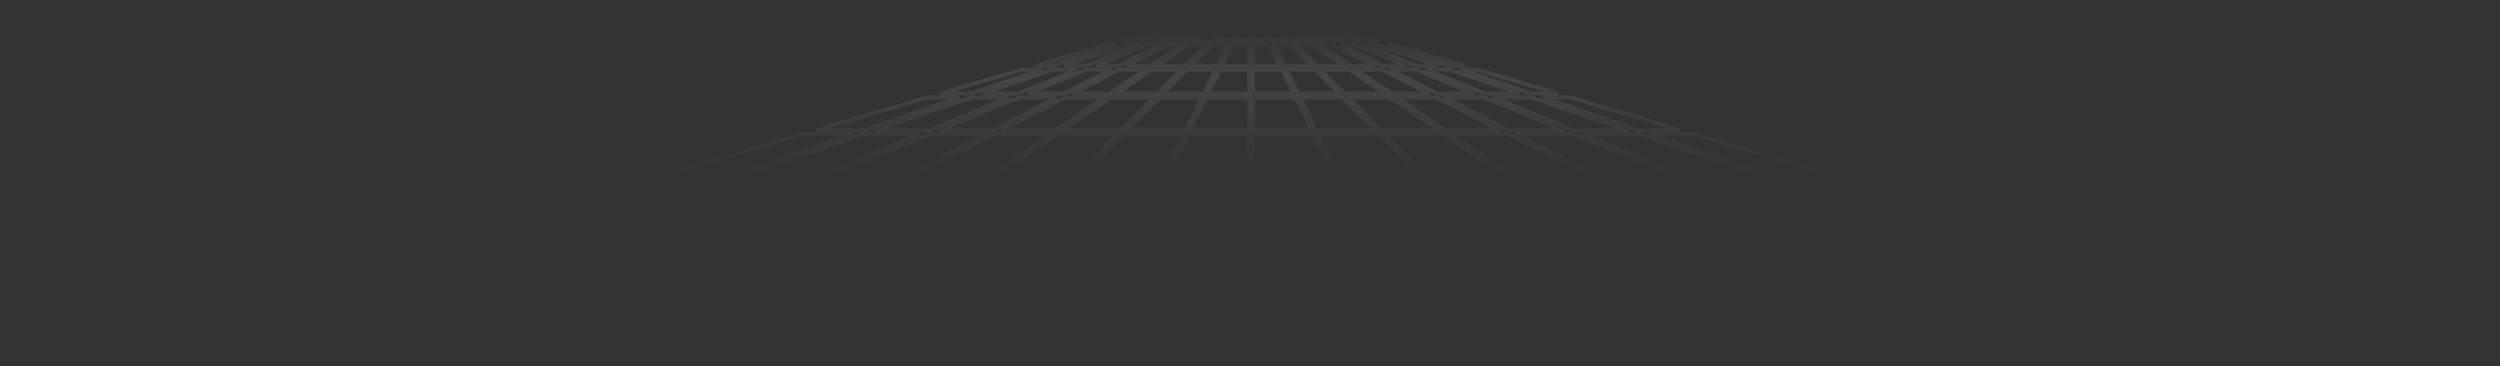 <svg width="1065" height="156" viewBox="0 0 1065 156" fill="none" xmlns="http://www.w3.org/2000/svg">
<rect x="0" y="0" width="1065" height="156" fill="#333333" stroke="none"/>
<path d="M128.585 137.213L67.306 137.285L170.07 107.825L214.67 107.816L128.585 137.213ZM197.26 137.132L133.638 137.207L219.706 107.815L268.585 107.806L197.26 137.132ZM263.949 137.053L201.552 137.126L272.865 107.805L320.986 107.796L263.949 137.053ZM329.787 136.975L267.521 137.048L324.553 107.795L372.769 107.785L329.787 136.975ZM397.499 136.895L332.688 136.971L375.665 107.784L426.234 107.774L397.499 136.895ZM465.292 136.814L399.787 136.892L428.521 107.773L479.546 107.765L465.292 136.814ZM532.112 136.734L467.105 136.812L481.356 107.764L532.112 107.754V136.734ZM598.669 136.656L533.739 136.733V107.753L584.482 107.743L598.669 136.656ZM666.126 136.576L600.481 136.654L586.295 107.742L637.582 107.732L666.126 136.576ZM731.35 136.499L668.412 136.573L639.87 107.731L689.214 107.723L731.35 136.499ZM796.735 136.422L734.229 136.495L692.098 107.722L740.842 107.712L796.735 136.422ZM863.139 136.343L800.288 136.417L744.4 107.711L793.319 107.701L863.139 136.343ZM930.197 136.264L867.414 136.338L797.603 107.7L846.362 107.69L930.197 136.264ZM993.472 136.189L935.224 136.258L851.402 107.689L894.076 107.682L993.472 136.189ZM259.203 82.758H288.055L219.437 106.189L175.595 106.197L259.203 81.548V82.758ZM329.507 82.758L272.544 106.179L224.474 106.188L293.091 82.758H329.507ZM369.801 82.758L324.159 106.169L276.824 106.178L333.785 82.758H369.801ZM409.62 82.758L375.164 106.158L327.727 106.168L373.367 82.758H409.62ZM450.922 82.758L427.84 106.147L378.061 106.157L412.518 82.758H450.922ZM491.815 82.758L480.345 106.137L430.126 106.146L453.208 82.758H491.815ZM532.112 82.758V106.127L482.155 106.136L493.627 82.758H532.112ZM572.225 82.758L583.685 106.116L533.739 106.126V82.758H572.225ZM612.867 82.758L635.973 106.105L585.497 106.115L574.037 82.758H612.867ZM652.661 82.758L686.832 106.096L638.261 106.104L615.157 82.758H652.661ZM692.26 82.758L737.676 106.085L689.716 106.095L655.545 82.758H692.26ZM732.518 82.758L789.355 106.074L741.234 106.084L695.82 82.758H732.518ZM773.212 82.758L841.592 106.064L793.639 106.073L736.803 82.758H773.212ZM807.174 82.758L888.406 106.056L846.631 106.062L778.255 82.758H807.174ZM721.229 57.09L801.717 81.13H773.479L702.947 57.09H721.229ZM697.904 57.09L768.436 81.13H732.834L674.234 57.09H697.904ZM669.946 57.09L728.549 81.13H692.651L645.85 57.09H669.946ZM642.289 57.09L689.091 81.13H653.161L617.961 57.09H642.289ZM615.075 57.09L650.277 81.13H613.547L589.757 57.09H615.075ZM587.468 57.09L611.257 81.13H573.238L561.443 57.09H587.468ZM559.631 57.09L571.426 81.13H533.739V57.09H559.631ZM532.112 57.09V81.13H494.426L506.221 57.09H532.112ZM504.409 57.09L492.614 81.13H454.814L478.537 57.09H504.409ZM476.252 57.09L452.528 81.13H414.914L450.312 57.09H476.252ZM447.416 57.09L412.017 81.13H376.541L423.408 57.09H447.416ZM419.844 57.09L372.975 81.13H337.744L396.213 57.09H419.844ZM391.935 57.09L333.466 81.13H297.858L368.257 57.09H391.935ZM363.222 57.09L292.822 81.13H260.623L342.164 57.09H363.222ZM669.028 41.499L715.781 55.463H698.174L657.205 41.499H669.028ZM652.161 41.499L693.131 55.463H670.269L636.229 41.499H652.161ZM631.941 41.499L665.98 55.463H642.683L615.497 41.499H631.941ZM611.937 41.499L639.122 55.463H615.579L595.133 41.499H611.937ZM592.247 41.499L612.693 55.463H588.147L574.329 41.499H592.247ZM572.04 41.499L585.858 55.463H560.645L553.794 41.499H572.04ZM551.981 41.499L558.832 55.463H533.739V41.499H551.981ZM532.112 41.499V55.463H507.02L513.871 41.499H532.112ZM512.059 41.499L505.208 55.463H480.143L493.922 41.499H512.059ZM491.637 41.499L477.857 55.463H452.707L473.269 41.499H491.637ZM470.373 41.499L449.812 55.463H426.58L453.804 41.499H470.373ZM450.238 41.499L423.016 55.463H400.17L434.133 41.499H450.238ZM429.854 41.499L395.892 55.463H373.021L413.914 41.499H429.854ZM408.879 41.499L367.986 55.463H347.683L395.046 41.499H408.879ZM629.314 29.638L663.581 39.872H652.432L622.404 29.638H629.314ZM617.361 29.638L647.388 39.872H632.264L607.316 29.638H617.361ZM603.027 29.638L627.976 39.872H612.33L592.405 29.638H603.027ZM588.845 29.638L608.77 39.872H592.751L577.765 29.638H588.845ZM574.88 29.638L589.865 39.872H572.72L562.592 29.638H574.88ZM560.303 29.638L570.431 39.872H552.995L547.974 29.638H560.303ZM546.162 29.638L551.183 39.872H533.739V29.638H546.162ZM532.112 29.638V39.872H514.67L519.69 29.638H532.112ZM517.878 29.638L512.857 39.872H495.527L505.627 29.638H517.878ZM503.342 29.638L493.242 39.872H475.664L490.733 29.638H503.342ZM487.838 29.638L472.769 39.872H456.976L476.928 29.638H487.838ZM473.363 29.638L453.41 39.872H438.09L462.981 29.638H473.363ZM458.702 29.638L433.811 39.872H418.679L448.649 29.638H458.702ZM443.617 29.638L413.644 39.872H400.563L435.277 29.638H443.617ZM592.866 18.752L623.867 28.011H617.631L590.465 18.752H592.866ZM585.422 18.752L612.588 28.011H603.351L580.779 18.752H585.422ZM576.494 18.752L599.062 28.011H589.238L571.214 18.752H576.494ZM567.653 18.752L585.678 28.011H575.383L561.825 18.752H567.653ZM558.941 18.752L572.498 28.011H560.982L551.819 18.752H558.941ZM549.531 18.752L558.693 28.011H547.175L542.633 18.752H549.531ZM540.82 18.752L545.363 28.011H533.739V18.752H540.82ZM532.112 18.752V28.011H520.489L525.031 18.752H532.112ZM523.22 18.752L518.677 28.011H507.232L516.369 18.752H523.22ZM514.083 18.752L504.947 28.011H493.129L506.763 18.752H514.083ZM503.866 18.752L490.233 28.011H480.1L498.151 18.752H503.866ZM494.585 18.752L476.535 28.011H466.938L489.458 18.752H494.585ZM485.179 18.752L462.659 28.011H453.414L480.529 18.752H485.179ZM475.494 18.752L448.382 28.011H440.796L472.201 18.752H475.494ZM587.416 17.124H585.688L573.452 12.953L587.416 17.124ZM580.646 17.124H576.811L558.238 9.504H558.292L580.646 17.124ZM572.525 17.124H568.045L553.26 9.529L554.005 9.525L572.525 17.124ZM564.484 17.124H559.441L548.356 9.554L549.732 9.547L564.484 17.124ZM556.558 17.124H550.209L542.745 9.582L545.493 9.568L556.558 17.124ZM547.921 17.124H541.834L538.145 9.604L540.468 9.593L547.921 17.124ZM540.021 17.124H533.739V9.626L536.336 9.613L540.021 17.124ZM532.112 17.124H525.83L529.498 9.647L532.112 9.635V17.124ZM524.019 17.124H517.976L525.332 9.669L527.681 9.656L524.019 17.124ZM515.689 17.124H509.16L520.098 9.694L523.033 9.68L515.689 17.124ZM506.263 17.124H501.324L515.765 9.717L517.181 9.709L506.263 17.124ZM497.758 17.124H493.417L511.379 9.738L512.164 9.734L497.758 17.124ZM489.138 17.124H485.297L506.858 9.761L507.047 9.76L489.138 17.124ZM480.262 17.124H477.722L496.315 11.641L480.262 17.124ZM519.595 8.07L518.968 8.073L521.51 6.77L519.595 8.07ZM524.647 8.044L522.512 8.055L528.957 3.678L524.647 8.044ZM528.481 8.025L526.945 8.033L529.992 4.945L528.481 8.025ZM532.112 8.008L530.299 8.017L532.112 4.32V8.008ZM535.54 7.99L533.739 7.999V4.319L535.54 7.99ZM538.865 7.974L537.349 7.981L535.849 4.926L538.865 7.974ZM543.128 7.953L541.143 7.963L536.975 3.75L543.128 7.953ZM546.596 7.936L545.992 7.938L544.144 6.676L546.596 7.936Z" stroke="url(#paint0_linear_2134_2097)" stroke-width="1.627"/>
<defs>
<linearGradient id="paint0_linear_2134_2097" x1="532.285" y1="-2.57081e-08" x2="532.285" y2="126.76" gradientUnits="userSpaceOnUse">
<stop offset="0.1" stop-color="white" stop-opacity="0"/>
<stop offset="0.26" stop-color="white" stop-opacity="0.09"/>
<stop offset="0.591" stop-color="white" stop-opacity="0"/>
</linearGradient>
</defs>
</svg>

